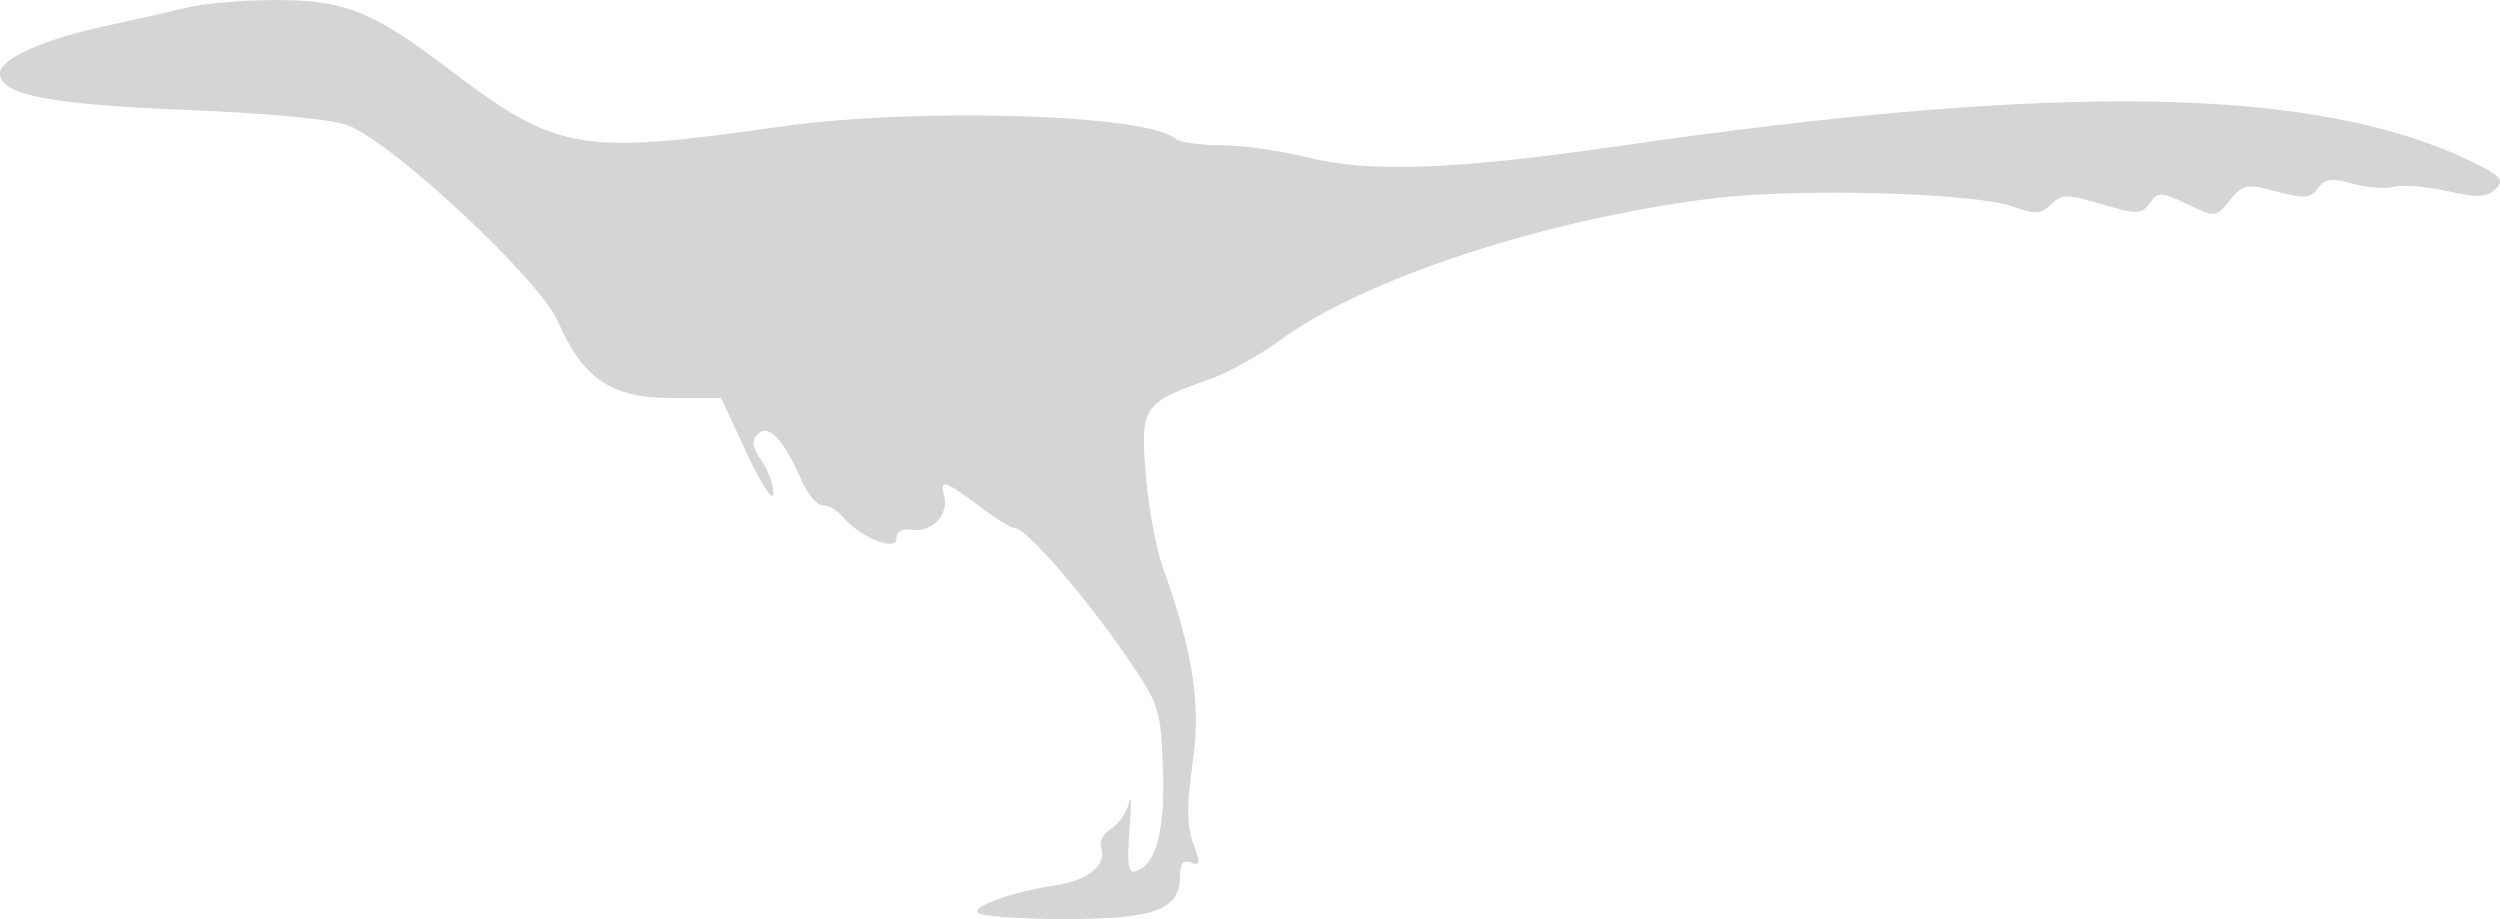 <?xml version="1.0" encoding="UTF-8" standalone="no"?>
<!-- Created with Inkscape (http://www.inkscape.org/) -->

<svg
   xmlns:dc="http://purl.org/dc/elements/1.1/"
   xmlns:cc="http://creativecommons.org/ns#"
   xmlns:rdf="http://www.w3.org/1999/02/22-rdf-syntax-ns#"
   xmlns:svg="http://www.w3.org/2000/svg"
   xmlns="http://www.w3.org/2000/svg"
   xmlns:sodipodi="http://sodipodi.sourceforge.net/DTD/sodipodi-0.dtd"
   xmlns:inkscape="http://www.inkscape.org/namespaces/inkscape"
   width="95.728mm"
   height="35.192mm"
   viewBox="0 0 95.728 35.192"
   version="1.1"
   id="svg8"
   inkscape:version="0.92.4 (5da689c313, 2019-01-14)"
   sodipodi:docname="troodon.svg">
  <defs
     id="defs2" />
  <sodipodi:namedview
     id="base"
     pagecolor="#ffffff"
     bordercolor="#666666"
     borderopacity="1.0"
     inkscape:pageopacity="0.0"
     inkscape:pageshadow="2"
     inkscape:zoom="1.4"
     inkscape:cx="185.49489"
     inkscape:cy="165.13739"
     inkscape:document-units="mm"
     inkscape:current-layer="layer1"
     showgrid="false"
     inkscape:window-width="1366"
     inkscape:window-height="745"
     inkscape:window-x="-8"
     inkscape:window-y="-8"
     inkscape:window-maximized="1" />
  <g
     inkscape:label="Camada 1"
     inkscape:groupmode="layer"
     id="layer1"
     transform="translate(-50.88,-62.496)">
    <path
       style="fill:#d5d5d5;fill-opacity:1;stroke-width:1"
       d="m 88.312,97.438 c -0.166,-0.268 1.361,-0.794 3.097,-1.065 1.163,-0.182 1.87,-0.795 1.632,-1.416 -0.083,-0.215 0.091,-0.542 0.385,-0.726 0.295,-0.184 0.604,-0.637 0.688,-1.006 0.084,-0.369 0.091,0.1 0.016,1.042 -0.104,1.299 -0.047,1.684 0.236,1.59 0.79,-0.261 1.128,-1.533 1.043,-3.932 -0.081,-2.314 -0.128,-2.452 -1.473,-4.401 -1.539,-2.229 -3.771,-4.799 -4.167,-4.799 -0.141,0 -0.665,-0.306 -1.164,-0.681 -1.573,-1.179 -1.752,-1.242 -1.571,-0.549 0.192,0.733 -0.496,1.419 -1.289,1.285 -0.325,-0.055 -0.542,0.083 -0.542,0.344 0,0.514 -1.411,-0.065 -2.059,-0.845 -0.198,-0.239 -0.54,-0.434 -0.76,-0.434 -0.22,0 -0.586,-0.429 -0.813,-0.953 -0.672,-1.554 -1.259,-2.183 -1.663,-1.785 -0.267,0.263 -0.238,0.498 0.127,1.019 0.261,0.372 0.465,0.944 0.455,1.272 -0.011,0.327 -0.465,-0.362 -1.009,-1.532 l -0.99,-2.127 h -1.902 c -2.298,0 -3.394,-0.744 -4.361,-2.96 -0.683,-1.564 -6.186,-6.716 -7.968,-7.461 -0.605,-0.253 -2.894,-0.478 -6.216,-0.61 -5.295,-0.212 -7.165,-0.579 -7.165,-1.408 0,-0.551 1.673,-1.299 4.042,-1.809 1.085,-0.233 2.501,-0.552 3.146,-0.709 0.645,-0.157 2.164,-0.285 3.374,-0.285 2.629,-6.75e-4 3.702,0.426 6.601,2.628 4.182,3.177 5.001,3.319 12.762,2.215 5.23,-0.743 14.03,-0.469 15.094,0.471 0.153,0.135 0.937,0.246 1.742,0.246 0.805,0 2.319,0.215 3.364,0.477 2.311,0.58 5.613,0.458 11.778,-0.435 17.086,-2.474 26.858,-2.292 32.799,0.612 1.071,0.524 1.2,0.677 0.857,1.021 -0.325,0.325 -0.686,0.341 -1.839,0.083 -0.789,-0.177 -1.714,-0.251 -2.055,-0.166 -0.341,0.086 -1.059,0.03 -1.596,-0.124 -0.775,-0.222 -1.044,-0.186 -1.311,0.18 -0.284,0.389 -0.527,0.408 -1.581,0.124 -1.152,-0.31 -1.286,-0.285 -1.788,0.335 -0.537,0.663 -0.555,0.665 -1.632,0.151 -1.005,-0.479 -1.117,-0.482 -1.44,-0.04 -0.319,0.436 -0.483,0.44 -1.838,0.038 -1.332,-0.396 -1.534,-0.395 -1.938,0.009 -0.378,0.378 -0.609,0.393 -1.43,0.094 -1.5,-0.547 -8.261,-0.732 -11.581,-0.318 -6.388,0.798 -13.314,3.075 -16.527,5.434 -0.777,0.57 -1.985,1.239 -2.685,1.486 -2.555,0.902 -2.648,1.038 -2.448,3.595 0.097,1.243 0.383,2.835 0.634,3.539 1.187,3.321 1.491,5.299 1.164,7.567 -0.231,1.606 -0.225,2.413 0.024,3.073 0.283,0.751 0.27,0.868 -0.087,0.731 -0.298,-0.114 -0.424,0.048 -0.424,0.545 0,1.268 -0.969,1.621 -4.449,1.621 -1.73,0 -3.214,-0.112 -3.299,-0.25 z"
       id="path1030"
       inkscape:connector-curvature="0" />
  </g>
</svg>
